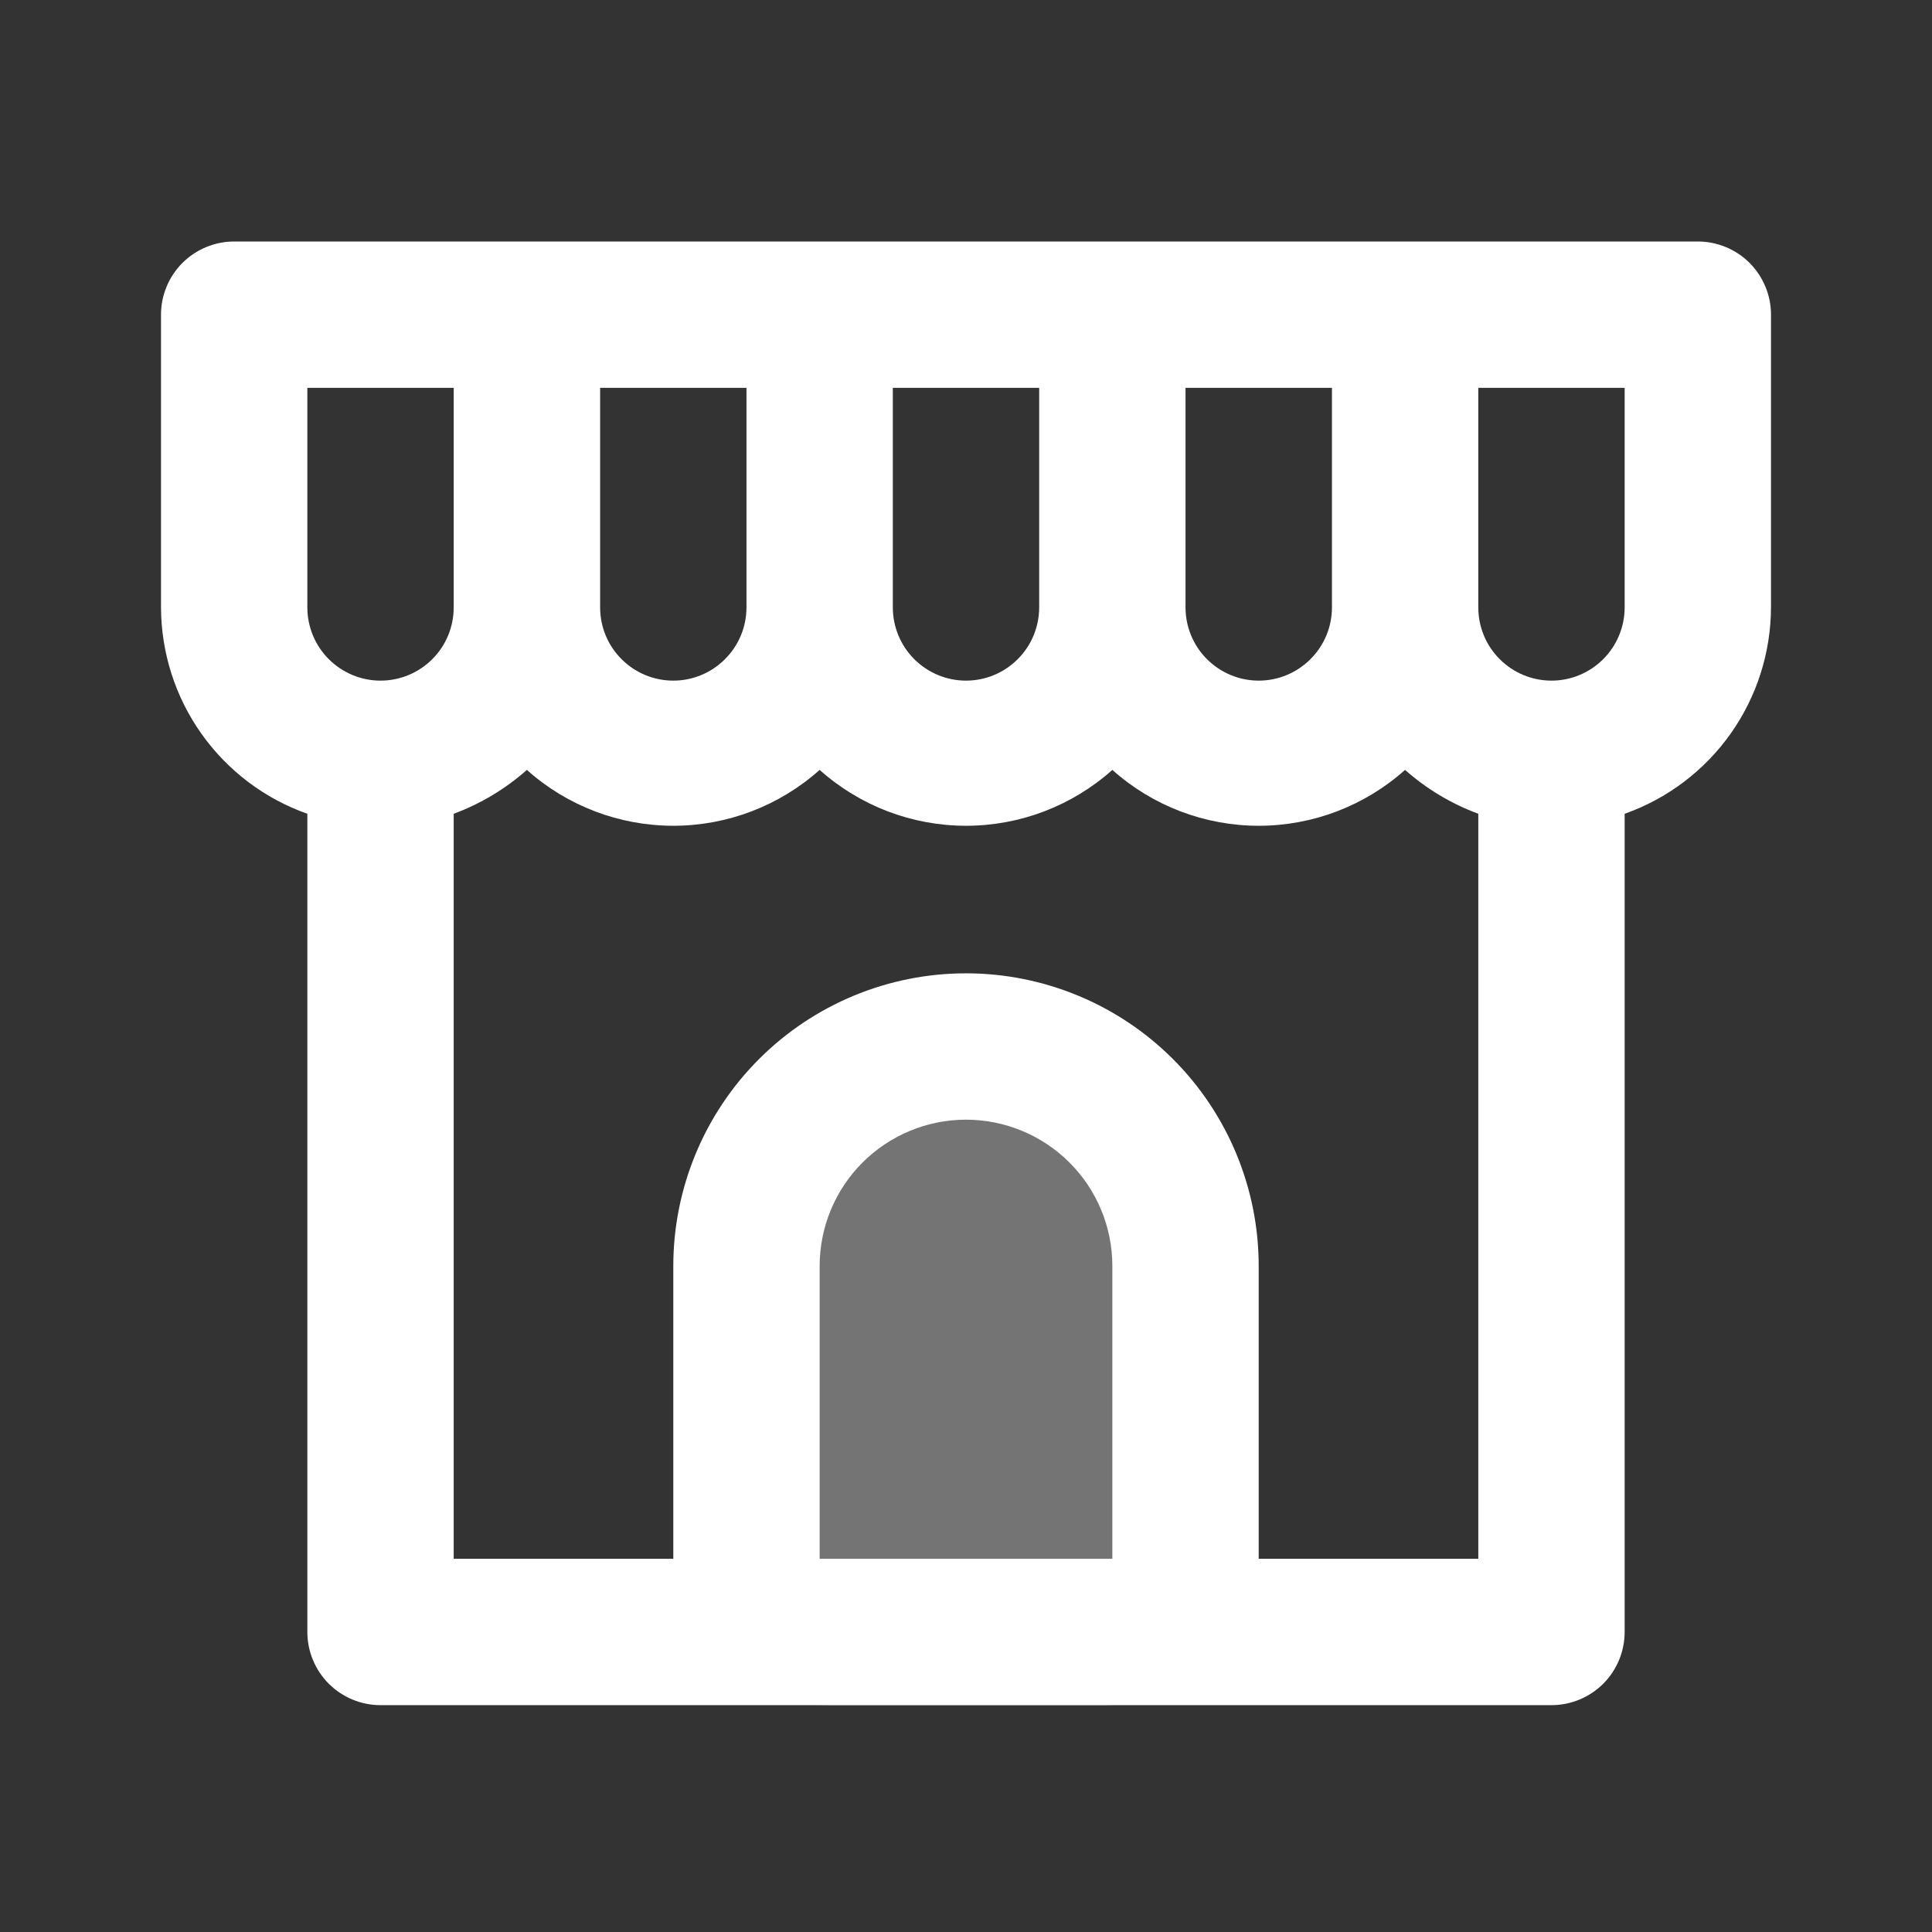 <svg width="24" height="24" viewBox="0 0 24 24" fill="none" xmlns="http://www.w3.org/2000/svg">
<rect x="0" y="0" width="24" height="24" fill="#333333" stroke="none"/>
<rect x="9.273" y="13" width="5.455" height="8.182" rx="1" fill="white" fill-opacity="0.32"/>
<path d="M21.091 3H2.909C2.668 3 2.437 3.096 2.266 3.266C2.096 3.437 2 3.668 2 3.909V7.545C2.002 8.108 2.177 8.657 2.503 9.116C2.828 9.574 3.288 9.922 3.818 10.109V20.273C3.818 20.514 3.914 20.745 4.084 20.916C4.255 21.086 4.486 21.182 4.727 21.182H19.273C19.514 21.182 19.745 21.086 19.916 20.916C20.086 20.745 20.182 20.514 20.182 20.273V10.109C20.712 9.922 21.172 9.574 21.497 9.116C21.823 8.657 21.998 8.108 22 7.545V3.909C22 3.668 21.904 3.437 21.734 3.266C21.563 3.096 21.332 3 21.091 3V3ZM14.727 4.818H16.546V7.545C16.546 7.787 16.45 8.018 16.279 8.188C16.109 8.359 15.877 8.455 15.636 8.455C15.395 8.455 15.164 8.359 14.993 8.188C14.823 8.018 14.727 7.787 14.727 7.545V4.818ZM11.091 4.818H12.909V7.545C12.909 7.787 12.813 8.018 12.643 8.188C12.472 8.359 12.241 8.455 12 8.455C11.759 8.455 11.528 8.359 11.357 8.188C11.187 8.018 11.091 7.787 11.091 7.545V4.818ZM7.455 4.818H9.273V7.545C9.273 7.787 9.177 8.018 9.006 8.188C8.836 8.359 8.605 8.455 8.364 8.455C8.123 8.455 7.891 8.359 7.721 8.188C7.55 8.018 7.455 7.787 7.455 7.545V4.818ZM4.727 8.455C4.486 8.455 4.255 8.359 4.084 8.188C3.914 8.018 3.818 7.787 3.818 7.545V4.818H5.636V7.545C5.636 7.787 5.541 8.018 5.37 8.188C5.2 8.359 4.968 8.455 4.727 8.455ZM13.818 19.364H10.182V15.727C10.182 15.245 10.373 14.783 10.714 14.442C11.055 14.101 11.518 13.909 12 13.909C12.482 13.909 12.945 14.101 13.286 14.442C13.627 14.783 13.818 15.245 13.818 15.727V19.364ZM18.364 19.364H15.636V15.727C15.636 14.763 15.253 13.838 14.571 13.156C13.889 12.474 12.964 12.091 12 12.091C11.036 12.091 10.111 12.474 9.429 13.156C8.747 13.838 8.364 14.763 8.364 15.727V19.364H5.636V10.109C5.971 9.985 6.279 9.8 6.545 9.564C7.045 10.011 7.693 10.258 8.364 10.258C9.034 10.258 9.682 10.011 10.182 9.564C10.682 10.011 11.329 10.258 12 10.258C12.671 10.258 13.318 10.011 13.818 9.564C14.318 10.011 14.966 10.258 15.636 10.258C16.307 10.258 16.954 10.011 17.454 9.564C17.721 9.8 18.029 9.985 18.364 10.109V19.364ZM20.182 7.545C20.182 7.787 20.086 8.018 19.916 8.188C19.745 8.359 19.514 8.455 19.273 8.455C19.032 8.455 18.8 8.359 18.63 8.188C18.459 8.018 18.364 7.787 18.364 7.545V4.818H20.182V7.545Z" fill="white"/>
</svg>
